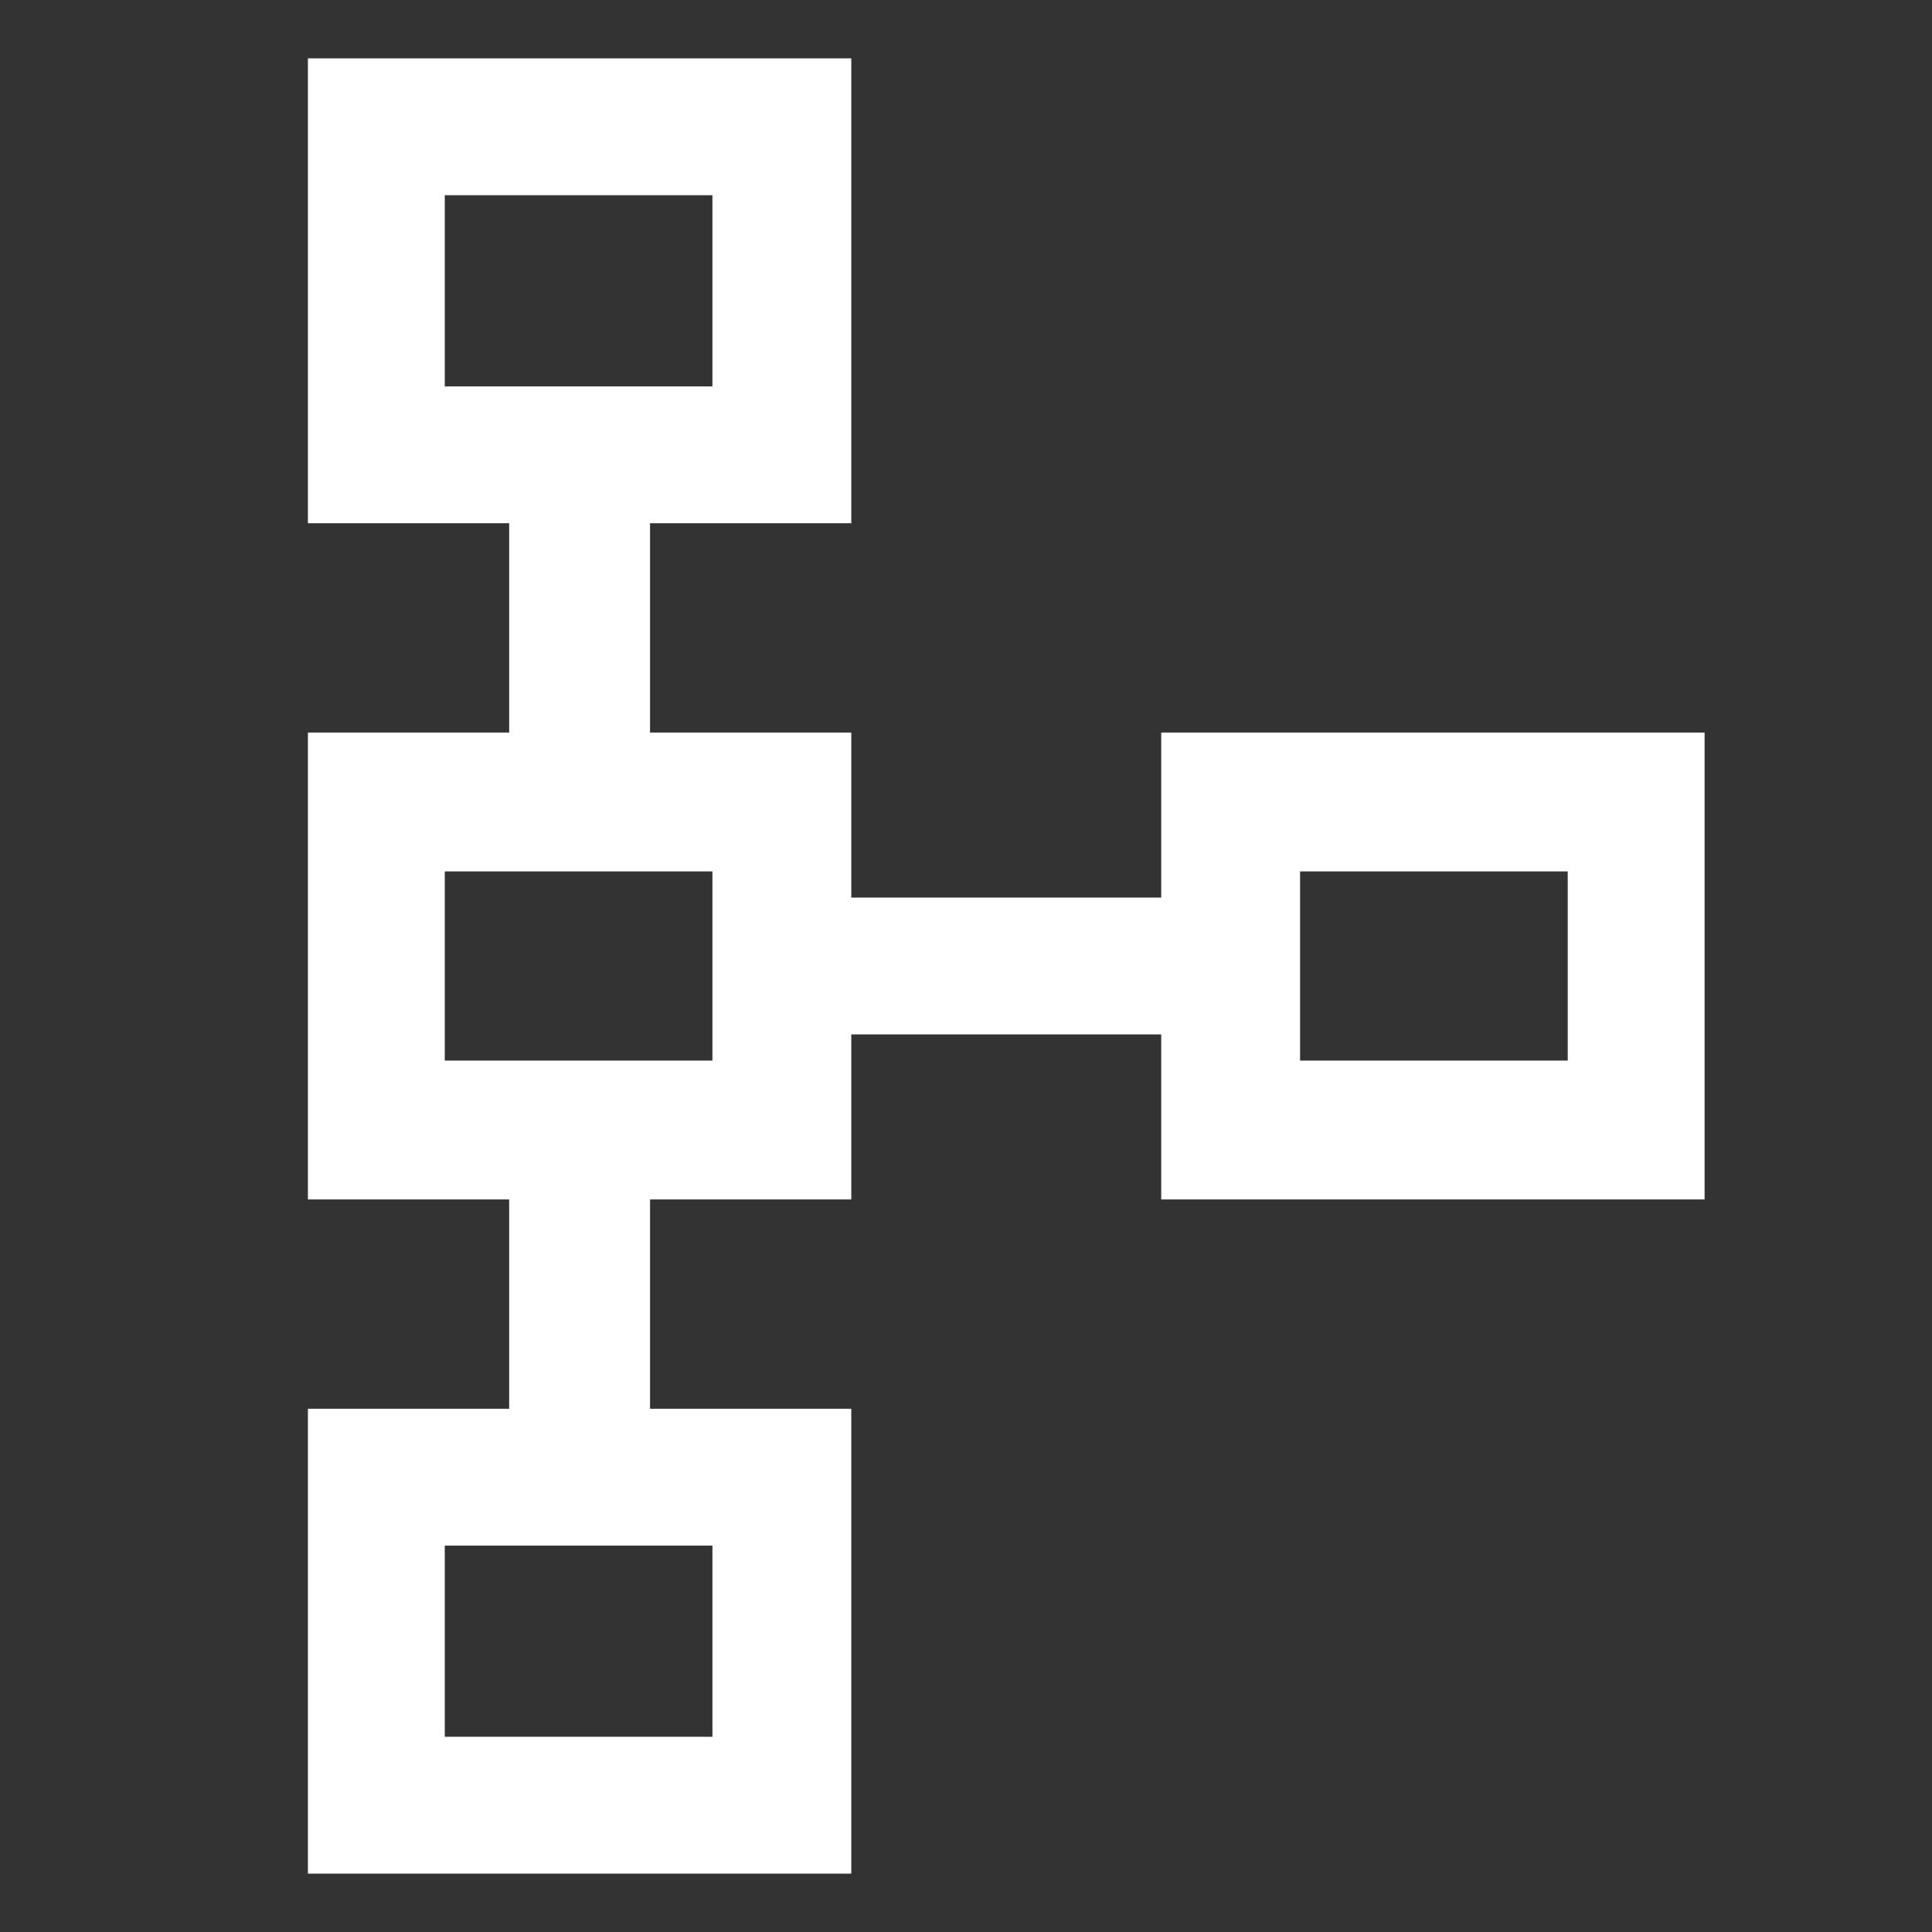 <svg xmlns="http://www.w3.org/2000/svg" height="48" width="48"><rect width="100%" height="100%" fill="#333333" stroke="none"/><path fill="#FFFFFF" d="M7.65 46.55V35H12.65V29.8H7.65V18.2H12.65V13H7.65V1.45H21.15V13H16.15V18.2H21.15V22.3H28.85V18.2H42.35V29.8H28.85V25.7H21.15V29.8H16.15V35H21.15V46.55ZM11.05 43.15H17.7V38.4H11.05ZM11.05 26.35H17.7V21.65H11.05ZM32.3 26.35H38.95V21.65H32.3ZM11.05 9.6H17.7V4.85H11.05ZM14.4 7.2ZM14.4 24ZM35.6 24ZM14.4 40.8Z"/></svg>